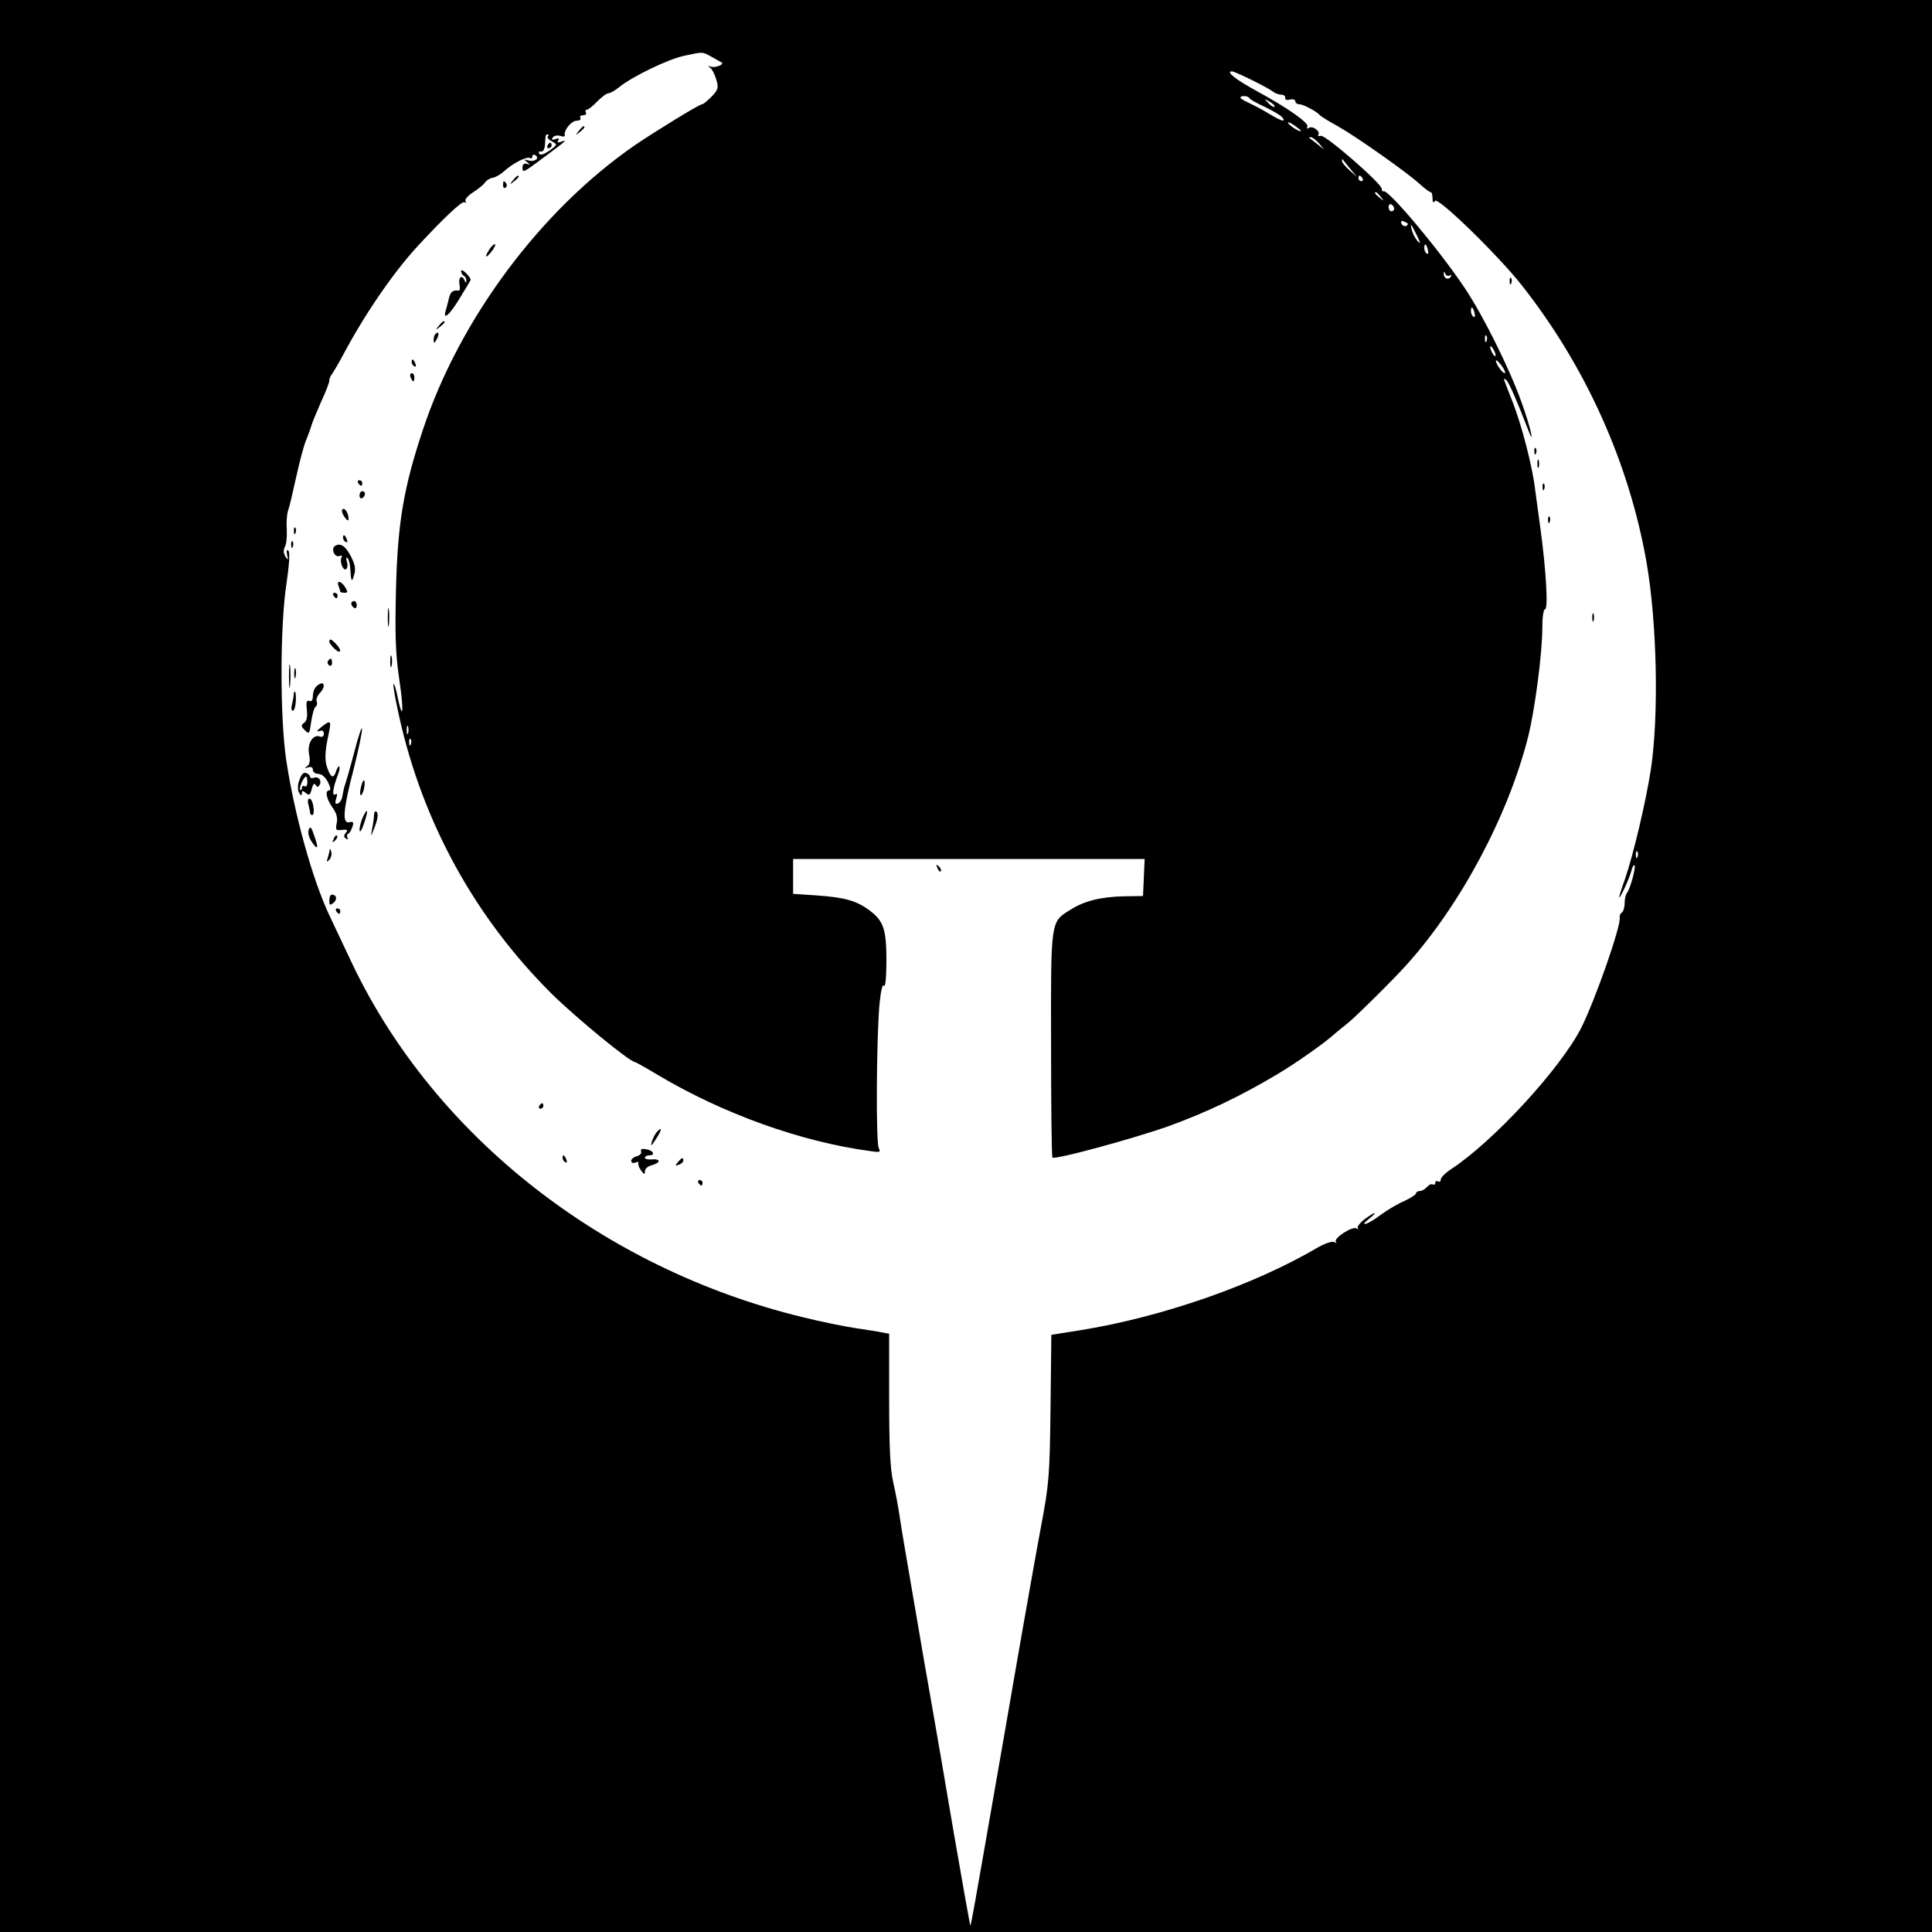 <?xml version="1.0" standalone="no"?>
<!DOCTYPE svg PUBLIC "-//W3C//DTD SVG 20010904//EN"
 "http://www.w3.org/TR/2001/REC-SVG-20010904/DTD/svg10.dtd">
<svg version="1.0" xmlns="http://www.w3.org/2000/svg"
 width="704pt" height="704pt" viewBox="0 0 704 704"
 preserveAspectRatio="xMidYMid meet">
<g transform="translate(0,704) scale(0.1,-0.1)"
fill="#000000" stroke="none">
<path d="M0 3520 l0 -3520 3520 0 3520 0 0 3520 0 3520 -3520 0 -3520 0 0
-3520z m2593 3313 c18 -10 34 -19 37 -21 10 -7 -24 -20 -39 -15 -12 4 -13 2
-3 -4 7 -5 17 -25 22 -43 9 -30 7 -37 -17 -62 -15 -15 -30 -28 -35 -28 -10 0
-169 -98 -243 -148 -344 -237 -640 -634 -774 -1038 -70 -210 -92 -339 -98
-579 -4 -165 -2 -234 11 -324 20 -134 14 -168 -9 -53 -4 18 -9 31 -11 29 -3
-3 7 -57 21 -120 86 -385 276 -730 554 -1007 87 -86 286 -250 305 -250 2 0 40
-21 83 -47 237 -141 520 -243 771 -277 39 -6 42 -5 34 11 -11 21 -8 413 3 526
5 49 11 73 16 65 5 -7 9 31 9 90 0 116 -10 146 -62 185 -47 35 -91 47 -190 54
l-88 6 0 63 0 64 640 0 641 0 -3 -67 -3 -68 -70 -1 c-84 -2 -145 -17 -196 -50
-71 -44 -70 -36 -69 -491 0 -223 2 -409 5 -411 9 -9 299 70 425 115 137 50
259 108 390 186 75 44 184 122 216 152 6 5 25 21 43 35 26 20 168 160 216 214
197 218 372 546 444 834 24 97 51 302 51 393 0 39 4 69 10 69 12 0 4 142 -17
295 -8 61 -17 124 -19 140 -10 86 -49 235 -82 320 -15 38 -29 74 -31 80 -2 6
1 6 8 0 10 -10 38 -74 77 -175 29 -78 12 2 -22 95 -44 123 -138 312 -205 413
-93 140 -279 361 -297 355 -4 -2 -7 2 -7 9 0 19 -207 199 -222 193 -8 -2 -12
-1 -9 4 8 13 -21 34 -35 25 -7 -4 -9 -3 -5 4 8 13 -72 69 -186 131 -75 41
-113 71 -89 71 11 0 127 -57 150 -74 7 -6 21 -11 30 -11 9 0 15 -5 14 -11 -1
-7 6 -10 17 -7 11 3 20 0 20 -6 0 -6 7 -11 15 -11 14 0 63 -26 75 -40 3 -4 32
-22 65 -40 69 -39 256 -171 300 -212 17 -15 33 -28 38 -28 4 0 7 -10 7 -22 0
-16 3 -19 9 -10 10 16 227 -195 315 -306 233 -295 392 -647 456 -1012 38 -221
45 -553 16 -751 -18 -118 -64 -313 -95 -403 -12 -33 -21 -62 -21 -65 1 -11 37
67 44 94 4 15 9 25 12 22 6 -6 -16 -88 -28 -101 -4 -6 -8 -22 -8 -37 0 -15 -5
-31 -10 -34 -6 -4 -9 -12 -8 -18 6 -29 -89 -300 -140 -402 -75 -148 -320 -414
-474 -515 -21 -14 -38 -31 -38 -38 0 -7 -4 -10 -10 -7 -5 3 -10 1 -10 -5 0 -6
-4 -9 -9 -6 -5 3 -14 -1 -21 -9 -7 -8 -19 -15 -26 -15 -8 0 -14 -4 -14 -8 0
-5 -19 -17 -42 -28 -24 -10 -63 -33 -87 -51 -46 -35 -84 -47 -41 -13 35 28 20
25 -18 -3 -17 -13 -28 -28 -24 -32 4 -5 1 -5 -5 -1 -15 9 -86 -37 -75 -49 4
-5 1 -5 -6 -1 -7 4 -32 -4 -59 -19 -234 -138 -569 -254 -865 -302 l-107 -17
-3 -265 c-3 -250 -5 -277 -36 -441 -18 -96 -48 -267 -68 -380 -20 -113 -46
-266 -59 -340 -13 -74 -47 -268 -75 -430 -28 -162 -52 -296 -54 -297 -1 -1
-28 150 -60 335 -31 185 -68 398 -81 472 -13 74 -26 149 -29 165 -3 17 -21
125 -41 240 -20 116 -41 239 -46 274 -5 36 -16 94 -24 129 -11 46 -15 127 -15
302 l0 240 -22 4 c-13 3 -57 10 -98 16 -41 6 -130 24 -198 41 -725 177 -1337
658 -1637 1284 -36 77 -75 158 -85 180 -61 129 -127 366 -157 565 -23 154 -23
491 1 644 10 69 13 113 7 119 -6 6 -8 1 -5 -14 5 -21 4 -22 -6 -7 -7 12 -8 24
-2 35 6 10 8 38 7 63 -2 25 0 56 5 70 5 14 18 70 30 125 12 55 28 114 35 130
7 17 16 41 20 55 4 14 21 53 36 88 16 34 29 68 29 75 0 7 4 17 9 23 4 5 24 38
43 74 79 148 181 296 268 391 92 100 164 168 172 162 6 -3 8 -1 4 5 -3 5 10
20 29 32 19 12 38 28 42 35 5 7 17 15 27 17 11 1 31 13 44 25 32 29 82 54 93
47 5 -3 9 0 9 6 0 6 5 8 10 5 18 -11 -1 -26 -23 -20 -18 5 -19 4 -7 -5 13 -11
13 -11 0 -7 -10 3 -16 -2 -16 -13 0 -21 1 -21 81 39 77 57 85 64 61 55 -13 -5
-17 -4 -12 4 5 8 1 10 -10 5 -12 -4 -15 -3 -10 6 4 6 16 9 27 6 11 -4 18 -3
17 2 -5 17 24 53 43 53 11 0 17 5 14 10 -3 6 1 10 10 10 9 0 13 5 10 10 -3 6
-2 10 3 10 5 0 22 13 38 30 16 16 34 30 41 30 6 0 24 10 40 23 47 38 175 100
233 113 73 16 68 16 103 -3z m1959 -150 c2 -5 27 -19 56 -32 29 -14 58 -31 64
-38 16 -20 -2 -15 -47 12 -22 14 -55 31 -72 39 -18 8 -33 17 -33 20 0 9 28 7
32 -1z m92 -32 c-2 -3 -12 3 -22 13 -16 17 -16 18 5 5 12 -7 20 -15 17 -18z
m96 -88 c0 -7 -39 17 -46 28 -3 6 5 3 20 -6 14 -10 26 -19 26 -22z m-2744 -20
c-3 -4 3 -12 15 -18 21 -12 21 -12 -9 -34 -19 -13 -33 -18 -37 -11 -4 6 -1 9
6 8 8 -2 14 8 15 27 2 35 2 35 11 35 3 0 3 -3 -1 -7z m2810 -25 l19 -23 -25
20 c-14 11 -27 21 -29 22 -2 2 0 3 6 3 5 0 18 -10 29 -22z m114 -93 l25 -30
-27 24 c-16 14 -28 29 -28 34 0 6 1 8 3 6 1 -2 13 -17 27 -34z m45 -35 c3 -5
1 -10 -4 -10 -6 0 -11 5 -11 10 0 6 2 10 4 10 3 0 8 -4 11 -10z m66 -67 c13
-16 12 -17 -3 -4 -17 13 -22 21 -14 21 2 0 10 -8 17 -17z m49 -44 c0 -5 -4 -9
-10 -9 -5 0 -10 7 -10 16 0 8 5 12 10 9 6 -3 10 -10 10 -16z m50 -54 c0 -12
-19 -12 -23 0 -4 9 -1 12 9 8 7 -3 14 -7 14 -8z m34 -45 c12 -25 13 -31 3 -20
-8 8 -18 26 -22 40 -9 32 -3 25 19 -20z m39 -50 c3 -11 1 -18 -4 -14 -5 3 -9
12 -9 20 0 20 7 17 13 -6z m79 -94 c7 4 8 2 4 -5 -9 -13 -26 -5 -25 12 0 9 2
8 6 -1 2 -6 10 -9 15 -6z m91 -136 c3 -11 1 -18 -4 -14 -5 3 -9 12 -9 20 0 20
7 17 13 -6z m44 -102 c-3 -8 -6 -5 -6 6 -1 11 2 17 5 13 3 -3 4 -12 1 -19z
m33 -53 c0 -5 -5 -3 -10 5 -5 8 -10 20 -10 25 0 6 5 3 10 -5 5 -8 10 -19 10
-25z m34 -64 c-5 -6 -33 31 -33 44 -1 6 8 -1 19 -15 10 -14 17 -27 14 -29z
m-3997 -1313 c-3 -7 -5 -2 -5 12 0 14 2 19 5 13 2 -7 2 -19 0 -25z m10 -40
c-3 -8 -6 -5 -6 6 -1 11 2 17 5 13 3 -3 4 -12 1 -19z m4470 -410 c-3 -8 -6 -5
-6 6 -1 11 2 17 5 13 3 -3 4 -12 1 -19z"/>
<path d="M2109 6563 c-13 -16 -12 -17 4 -4 16 13 21 21 13 21 -2 0 -10 -8 -17
-17z"/>
<path d="M1869 6383 c-13 -16 -12 -17 4 -4 9 7 17 15 17 17 0 8 -8 3 -21 -13z"/>
<path d="M1833 6365 c0 -8 4 -12 9 -9 5 3 6 10 3 15 -9 13 -12 11 -12 -6z"/>
<path d="M1782 6129 c-19 -30 -11 -32 11 -3 10 13 14 24 10 24 -5 0 -14 -9
-21 -21z"/>
<path d="M1680 6052 c0 -6 5 -14 10 -17 6 -3 10 -12 9 -18 0 -9 -2 -9 -6 1 -9
22 -23 13 -19 -13 3 -13 2 -24 -2 -24 -21 3 -31 -4 -36 -28 -4 -16 -9 -36 -12
-45 -11 -38 15 -15 51 45 21 34 39 64 40 67 1 3 -6 14 -16 24 -11 11 -19 14
-19 8z"/>
<path d="M5501 6014 c0 -11 3 -14 6 -6 3 7 2 16 -1 19 -3 4 -6 -2 -5 -13z"/>
<path d="M1599 5853 c-13 -16 -12 -17 4 -4 9 7 17 15 17 17 0 8 -8 3 -21 -13z"/>
<path d="M1587 5823 c-4 -3 -7 -13 -7 -22 1 -13 3 -13 11 2 11 19 8 33 -4 20z"/>
<path d="M1500 5721 c0 -6 4 -13 10 -16 6 -3 7 1 4 9 -7 18 -14 21 -14 7z"/>
<path d="M1496 5665 c4 -8 8 -15 10 -15 2 0 4 7 4 15 0 8 -4 15 -10 15 -5 0
-7 -7 -4 -15z"/>
<path d="M5591 5394 c0 -11 3 -14 6 -6 3 7 2 16 -1 19 -3 4 -6 -2 -5 -13z"/>
<path d="M5602 5350 c0 -14 2 -19 5 -12 2 6 2 18 0 25 -3 6 -5 1 -5 -13z"/>
<path d="M1305 5280 c3 -5 8 -10 11 -10 2 0 4 5 4 10 0 6 -5 10 -11 10 -5 0
-7 -4 -4 -10z"/>
<path d="M5621 5264 c0 -11 3 -14 6 -6 3 7 2 16 -1 19 -3 4 -6 -2 -5 -13z"/>
<path d="M1310 5234 c0 -8 5 -12 10 -9 6 3 10 10 10 16 0 5 -4 9 -10 9 -5 0
-10 -7 -10 -16z"/>
<path d="M1247 5183 c-3 -4 1 -17 9 -28 10 -13 14 -15 14 -4 0 20 -16 43 -23
32z"/>
<path d="M5641 5144 c0 -11 3 -14 6 -6 3 7 2 16 -1 19 -3 4 -6 -2 -5 -13z"/>
<path d="M1071 5104 c0 -11 3 -14 6 -6 3 7 2 16 -1 19 -3 4 -6 -2 -5 -13z"/>
<path d="M1250 5081 c0 -6 4 -13 10 -16 6 -3 7 1 4 9 -7 18 -14 21 -14 7z"/>
<path d="M1061 5054 c0 -11 3 -14 6 -6 3 7 2 16 -1 19 -3 4 -6 -2 -5 -13z"/>
<path d="M1221 5051 c-16 -10 -2 -44 16 -37 8 3 11 1 8 -4 -9 -15 5 -51 16
-44 5 3 7 15 3 27 -3 12 -3 18 2 14 4 -4 9 -20 10 -35 3 -51 6 -57 14 -28 7
21 4 38 -10 66 -20 40 -39 53 -59 41z"/>
<path d="M1234 4904 c3 -9 6 -18 6 -20 0 -2 7 -4 15 -4 13 0 13 3 3 20 -15 24
-33 27 -24 4z"/>
<path d="M1215 4870 c3 -5 8 -10 11 -10 2 0 4 5 4 10 0 6 -5 10 -11 10 -5 0
-7 -4 -4 -10z"/>
<path d="M1280 4841 c0 -6 5 -13 10 -16 6 -3 10 1 10 9 0 9 -4 16 -10 16 -5 0
-10 -4 -10 -9z"/>
<path d="M1413 4790 c0 -30 2 -43 4 -27 2 15 2 39 0 55 -2 15 -4 2 -4 -28z"/>
<path d="M5802 4790 c0 -14 2 -19 5 -12 2 6 2 18 0 25 -3 6 -5 1 -5 -13z"/>
<path d="M1200 4702 c0 -5 9 -17 20 -27 23 -21 27 -4 4 19 -17 18 -24 20 -24
8z"/>
<path d="M1422 4630 c0 -19 2 -27 5 -17 2 9 2 25 0 35 -3 9 -5 1 -5 -18z"/>
<path d="M1053 4575 c0 -38 2 -53 4 -32 2 20 2 52 0 70 -2 17 -4 1 -4 -38z"/>
<path d="M1195 4631 c-3 -5 -1 -12 5 -16 5 -3 10 1 10 9 0 18 -6 21 -15 7z"/>
<path d="M1072 4585 c0 -16 2 -22 5 -12 2 9 2 23 0 30 -3 6 -5 -1 -5 -18z"/>
<path d="M1152 4538 c-7 -7 -12 -22 -12 -35 0 -14 -5 -21 -13 -17 -10 3 -12
-5 -9 -32 3 -25 0 -41 -10 -48 -12 -9 -11 -13 3 -27 16 -16 17 -13 23 32 4 26
11 51 16 54 5 3 7 12 4 19 -3 7 2 20 10 29 17 17 21 37 8 37 -4 0 -13 -5 -20
-12z"/>
<path d="M1070 4508 c0 -7 -3 -23 -6 -35 -4 -13 -2 -23 3 -23 5 0 10 16 11 35
1 19 -1 35 -3 35 -3 0 -5 -6 -5 -12z"/>
<path d="M1170 4390 c-15 -12 -18 -18 -7 -14 11 4 17 1 17 -10 0 -9 -6 -13
-14 -10 -25 10 -47 -25 -40 -63 5 -25 3 -38 -7 -45 -11 -8 -10 -9 4 -4 11 3
17 0 17 -9 0 -8 9 -15 20 -15 12 0 26 -12 35 -30 9 -17 11 -30 5 -30 -17 0
-11 -30 11 -62 15 -20 20 -38 16 -57 -5 -25 -3 -28 19 -25 20 2 23 0 14 -11
-8 -10 -8 -15 1 -21 7 -4 9 -3 5 4 -3 5 -2 12 3 14 4 1 11 13 15 25 6 17 3 20
-11 17 -27 -7 -23 45 16 195 17 68 31 133 30 145 0 12 -13 -26 -28 -84 -15
-58 -31 -112 -34 -120 -3 -8 -7 -26 -9 -39 -2 -14 -9 -26 -17 -29 -10 -3 -11
2 -6 18 5 16 4 20 -4 15 -12 -7 -8 24 11 74 5 13 7 26 4 28 -2 3 -7 -5 -11
-16 -9 -29 -19 -26 -31 7 -12 30 -11 61 4 130 10 47 7 50 -28 22z"/>
<path d="M1091 4198 c-7 -19 -7 -36 -1 -47 7 -11 9 -12 10 -2 0 11 3 11 15 1
12 -10 15 -7 21 15 4 17 9 23 14 15 5 -9 9 -9 14 -1 10 16 -3 33 -20 27 -8 -3
-14 -1 -14 3 0 5 -6 11 -14 14 -10 4 -18 -5 -25 -25z m29 -9 c0 -11 -4 -17
-10 -14 -5 3 -10 1 -10 -6 0 -7 -3 -10 -6 -7 -6 6 13 48 21 48 3 0 5 -9 5 -21z"/>
<path d="M1316 4174 c-4 -14 -5 -29 -2 -31 3 -3 8 7 12 21 3 15 4 29 1 32 -2
3 -8 -7 -11 -22z"/>
<path d="M1124 4108 c3 -13 6 -26 6 -30 0 -5 4 -8 8 -8 5 0 7 14 4 30 -2 17
-9 30 -14 30 -6 0 -8 -10 -4 -22z"/>
<path d="M1322 4062 c-6 -14 -12 -35 -12 -46 1 -12 8 -2 16 22 17 50 15 64 -4
24z"/>
<path d="M1363 4072 c0 -9 -3 -33 -7 -52 -6 -32 -5 -31 10 8 10 26 13 47 7 53
-5 5 -9 2 -10 -9z"/>
<path d="M1125 4017 c-4 -10 0 -28 10 -43 23 -35 27 -26 10 21 -10 31 -15 36
-20 22z"/>
<path d="M1216 3983 c-6 -14 -5 -15 5 -6 7 7 10 15 7 18 -3 3 -9 -2 -12 -12z"/>
<path d="M1201 3943 c0 -6 -4 -20 -7 -30 -5 -14 -4 -15 5 -7 7 7 11 20 8 30
-3 11 -5 14 -6 7z"/>
<path d="M3416 3877 c3 -10 9 -15 12 -12 3 3 0 11 -7 18 -10 9 -11 8 -5 -6z"/>
<path d="M1200 3759 c0 -18 2 -19 15 -9 15 12 12 30 -6 30 -5 0 -9 -10 -9 -21z"/>
<path d="M1225 3720 c3 -5 8 -10 11 -10 2 0 4 5 4 10 0 6 -5 10 -11 10 -5 0
-7 -4 -4 -10z"/>
<path d="M1965 3010 c-3 -5 -1 -10 4 -10 6 0 11 5 11 10 0 6 -2 10 -4 10 -3 0
-8 -4 -11 -10z"/>
<path d="M2394 2916 c-6 -7 -15 -23 -19 -37 -5 -18 -2 -16 15 10 22 34 24 48
4 27z"/>
<path d="M2336 2845 c3 -7 -4 -15 -15 -18 -12 -3 -21 -11 -21 -17 0 -7 7 -10
16 -6 8 3 13 2 10 -2 -2 -4 2 -16 10 -27 11 -15 14 -16 14 -3 0 9 11 19 25 22
14 4 25 10 25 15 0 5 -11 8 -25 6 -14 -1 -25 2 -25 6 0 5 7 9 15 9 24 0 17 17
-9 22 -16 3 -23 1 -20 -7z"/>
<path d="M2050 2821 c0 -6 4 -13 10 -16 6 -3 7 1 4 9 -7 18 -14 21 -14 7z"/>
<path d="M2470 2805 c-11 -13 -10 -14 4 -9 9 3 16 10 16 15 0 13 -6 11 -20 -6z"/>
<path d="M2545 2730 c3 -5 8 -10 11 -10 2 0 4 5 4 10 0 6 -5 10 -11 10 -5 0
-7 -4 -4 -10z"/>
<path d="M1995 6510 c-3 -5 -1 -10 4 -10 6 0 11 5 11 10 0 6 -2 10 -4 10 -3 0
-8 -4 -11 -10z"/>
</g>
</svg>
